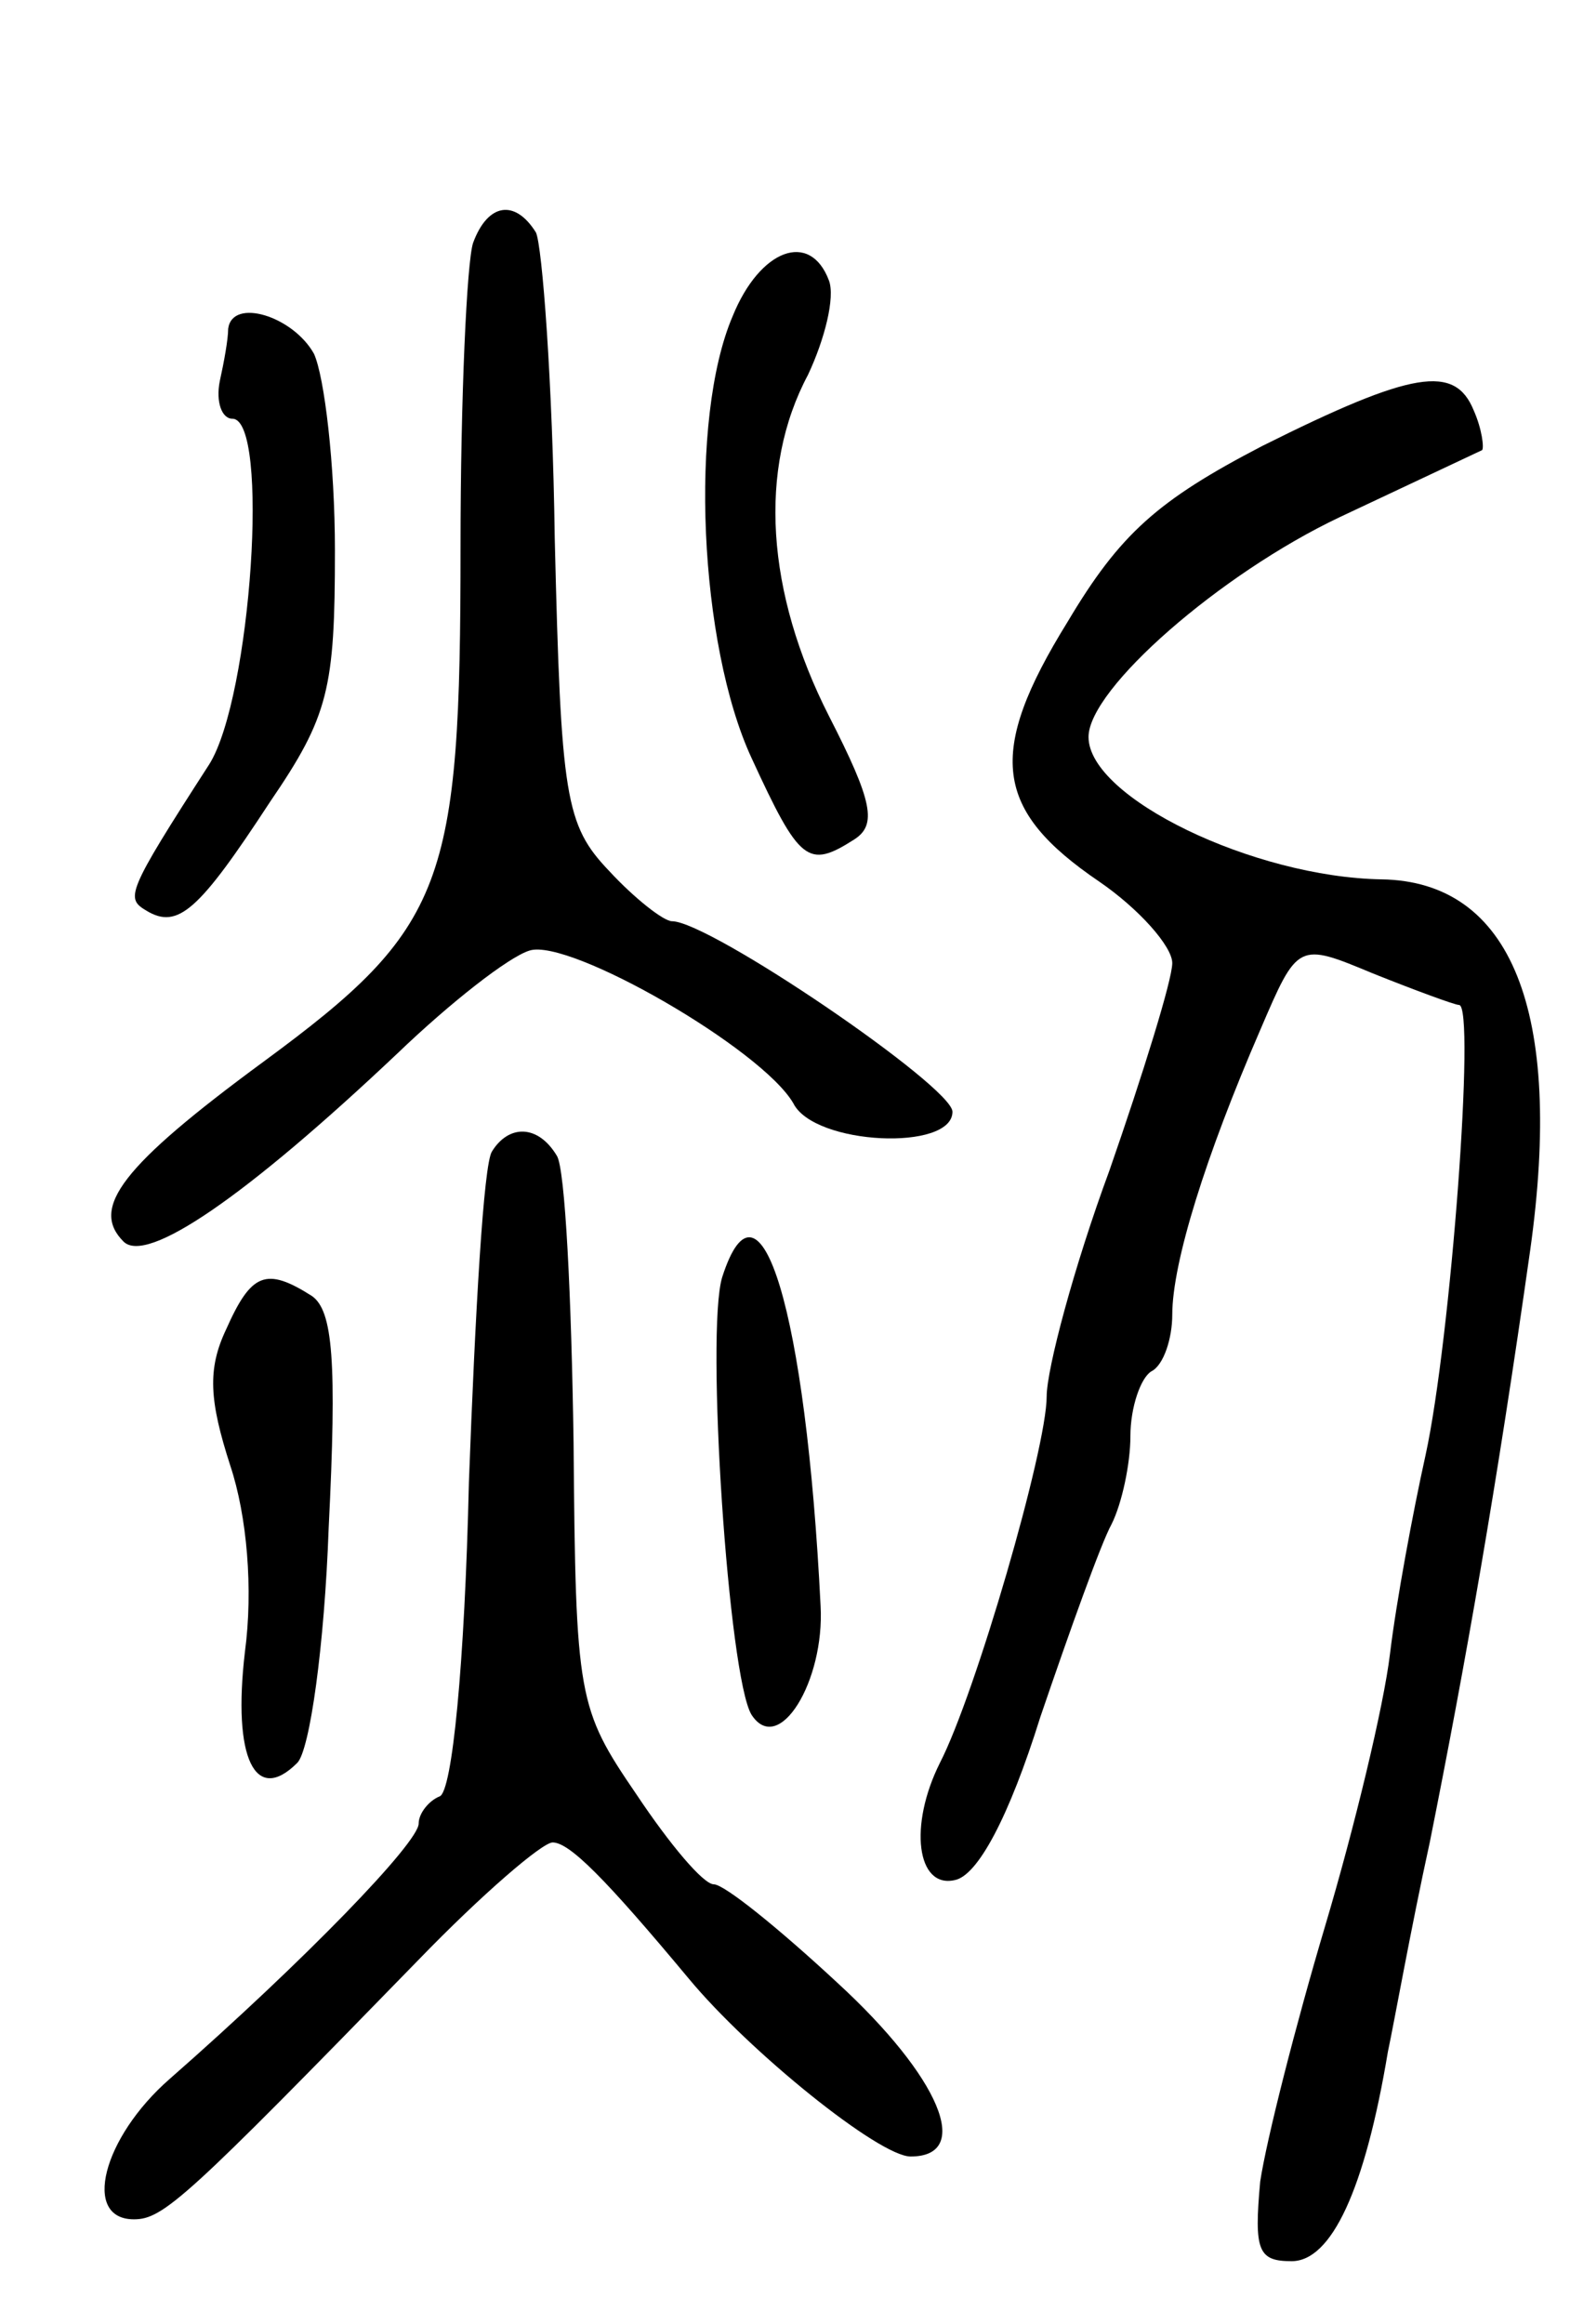 <svg version="1.0" xmlns="http://www.w3.org/2000/svg"
 width="75pt" height="111pt" viewBox="0 0 75 111"
 preserveAspectRatio="xMidYMid meet">
<g transform="translate(0,111) scale(0.1,-0.1)"
fill="#000000" stroke="none">
<path d="M226 994 c-3 -9 -6 -74 -6 -145 0 -162 -7 -182 -94 -246 -68 -50 -83
-70 -67 -86 11 -11 58 21 131 90 25 24 53 46 63 49 19 6 111 -47 126 -73 10
-20 76 -23 76 -4 0 12 -116 91 -134 91 -4 0 -18 11 -30 24 -21 22 -23 35 -26
159 -1 74 -6 140 -9 146 -10 16 -23 14 -30 -5z"/>
<path d="M350 959 c-21 -49 -16 -157 9 -211 23 -50 27 -53 49 -39 11 7 9 18
-12 59 -30 59 -34 118 -10 163 8 17 13 37 10 45 -9 24 -33 15 -46 -17z"/>
<path d="M109 953 c0 -5 -2 -16 -4 -25 -2 -10 1 -18 6 -18 18 0 9 -133 -11
-165 -40 -62 -40 -64 -30 -70 15 -9 25 0 59 52 28 41 31 54 31 120 0 41 -5 83
-10 94 -10 18 -39 27 -41 12z"/>
<path d="M603 897 c-50 -26 -68 -42 -93 -84 -39 -63 -35 -90 15 -124 19 -13
35 -31 35 -39 0 -8 -14 -53 -30 -99 -17 -46 -30 -95 -30 -108 0 -25 -34 -142
-51 -175 -15 -30 -11 -60 7 -56 11 2 26 30 41 78 14 41 29 83 34 92 5 10 9 29
9 42 0 14 5 28 10 31 6 3 10 16 10 27 0 25 16 76 42 136 18 42 18 42 54 27 20
-8 39 -15 41 -15 8 0 -4 -160 -16 -215 -6 -27 -14 -70 -17 -95 -3 -25 -17 -83
-31 -130 -14 -47 -28 -102 -31 -122 -3 -33 -1 -38 15 -38 19 0 35 34 46 100 3
14 11 59 20 100 17 85 32 170 48 283 16 114 -9 176 -71 177 -61 1 -140 39
-140 68 0 23 63 78 120 105 36 17 66 31 68 32 1 1 0 10 -4 19 -9 22 -29 19
-101 -17z"/>
<path d="M235 560 c-4 -6 -8 -77 -11 -158 -2 -87 -8 -148 -14 -150 -5 -2 -10
-8 -10 -13 0 -9 -54 -65 -119 -122 -32 -28 -42 -67 -17 -67 14 0 25 10 136
124 30 31 59 56 64 56 8 0 25 -17 65 -65 29 -35 91 -85 106 -85 30 0 14 38
-35 83 -28 26 -54 47 -59 47 -5 0 -21 19 -37 43 -28 41 -29 46 -30 168 -1 69
-4 131 -8 137 -9 15 -23 15 -31 2z"/>
<path d="M345 500 c-8 -26 3 -191 14 -209 13 -20 35 16 33 52 -7 141 -29 213
-47 157z"/>
<path d="M108 475 c-9 -19 -8 -34 2 -65 8 -24 11 -59 7 -89 -6 -51 5 -73 25
-53 6 6 13 56 15 112 4 80 2 104 -8 111 -22 14 -29 11 -41 -16z"/>
</g>
</svg>
